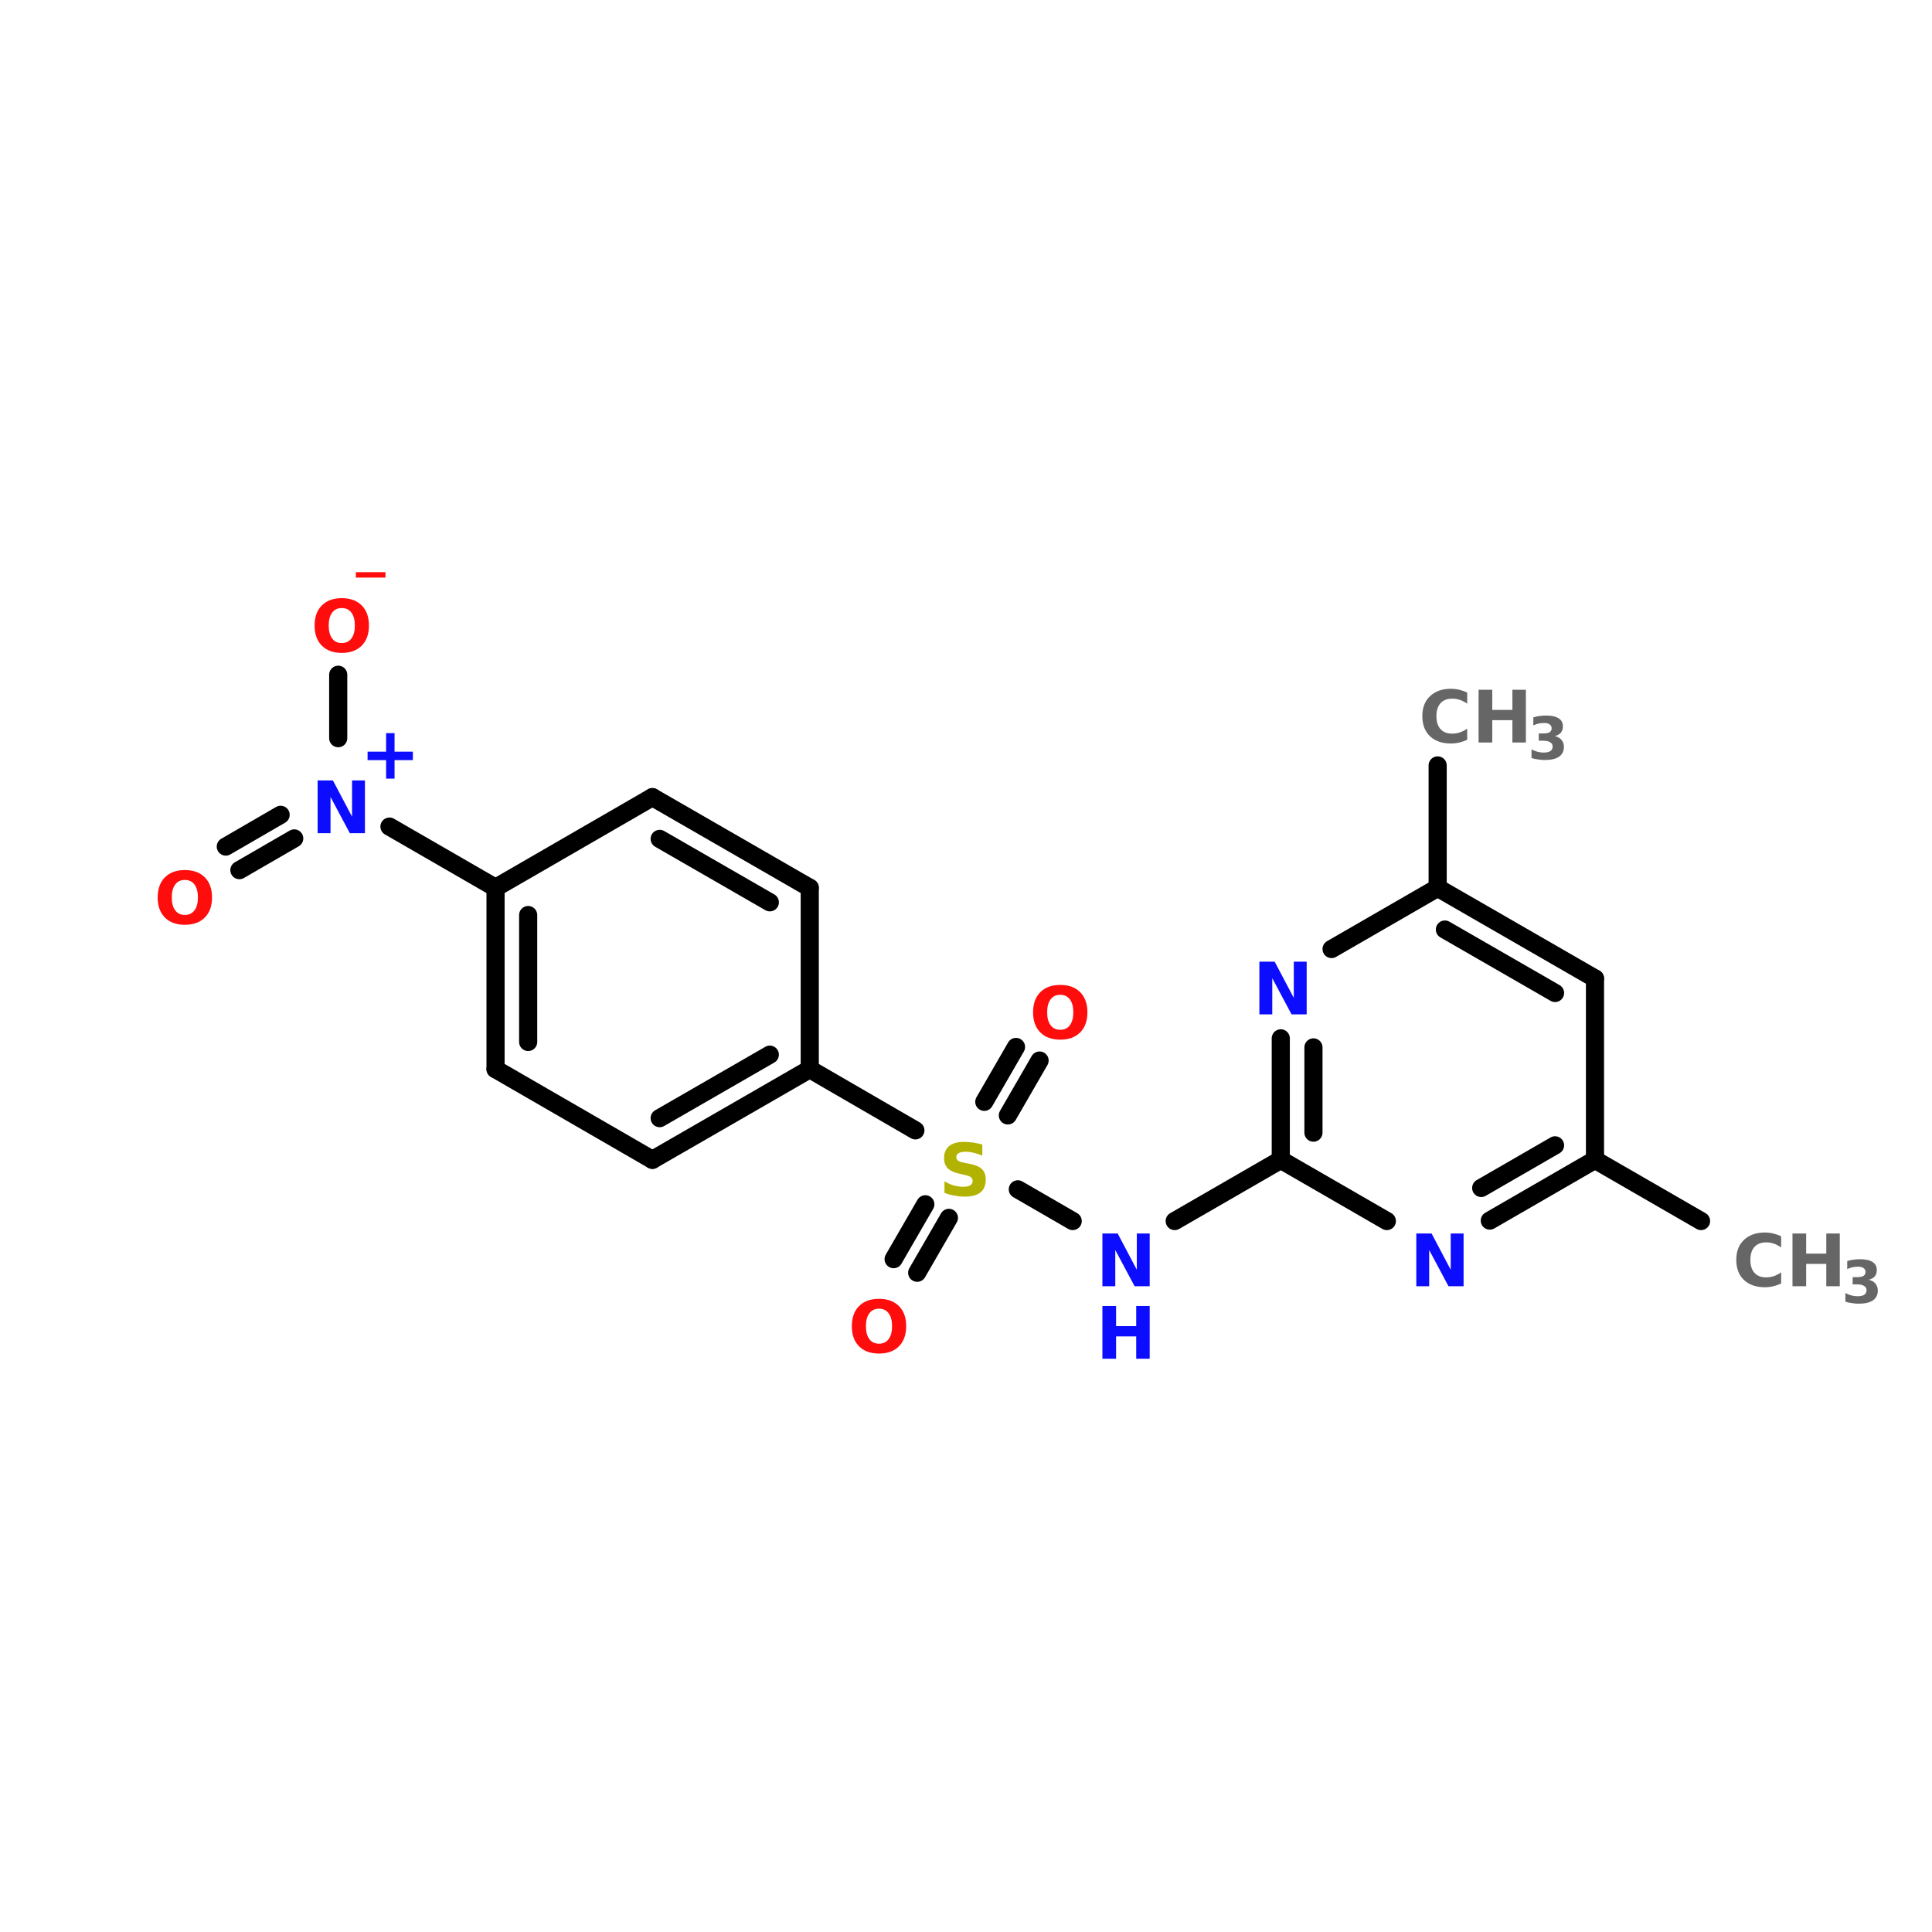 <?xml version="1.0" encoding="UTF-8"?>
<svg xmlns="http://www.w3.org/2000/svg" xmlns:xlink="http://www.w3.org/1999/xlink" width="150pt" height="150pt" viewBox="0 0 150 150" version="1.1">
<defs>
<g>
<symbol overflow="visible" id="glyph0-0">
<path style="stroke:none;" d="M 0.281 1 L 0.281 -3.969 L 3.094 -3.969 L 3.094 1 Z M 0.594 0.688 L 2.781 0.688 L 2.781 -3.656 L 0.594 -3.656 Z M 0.594 0.688 "/>
</symbol>
<symbol overflow="visible" id="glyph0-1">
<path style="stroke:none;" d="M 2.391 -3.406 C 2.066 -3.406 1.816 -3.285 1.641 -3.047 C 1.461 -2.805 1.375 -2.473 1.375 -2.047 C 1.375 -1.617 1.461 -1.285 1.641 -1.047 C 1.816 -0.805 2.066 -0.688 2.391 -0.688 C 2.711 -0.688 2.961 -0.805 3.141 -1.047 C 3.316 -1.285 3.406 -1.617 3.406 -2.047 C 3.406 -2.473 3.316 -2.805 3.141 -3.047 C 2.961 -3.285 2.711 -3.406 2.391 -3.406 Z M 2.391 -4.172 C 3.047 -4.172 3.562 -3.984 3.938 -3.609 C 4.312 -3.234 4.5 -2.711 4.5 -2.047 C 4.5 -1.379 4.312 -0.859 3.938 -0.484 C 3.562 -0.109 3.047 0.078 2.391 0.078 C 1.734 0.078 1.219 -0.109 0.844 -0.484 C 0.469 -0.859 0.281 -1.379 0.281 -2.047 C 0.281 -2.711 0.469 -3.234 0.844 -3.609 C 1.219 -3.984 1.734 -4.172 2.391 -4.172 Z M 2.391 -4.172 "/>
</symbol>
<symbol overflow="visible" id="glyph0-2">
<path style="stroke:none;" d="M 3.766 -0.219 C 3.578 -0.125 3.375 -0.051 3.156 0 C 2.945 0.051 2.727 0.078 2.5 0.078 C 1.82 0.078 1.281 -0.109 0.875 -0.484 C 0.477 -0.867 0.281 -1.391 0.281 -2.047 C 0.281 -2.703 0.477 -3.219 0.875 -3.594 C 1.281 -3.977 1.82 -4.172 2.5 -4.172 C 2.727 -4.172 2.945 -4.145 3.156 -4.094 C 3.375 -4.039 3.578 -3.969 3.766 -3.875 L 3.766 -3.016 C 3.566 -3.148 3.375 -3.25 3.188 -3.312 C 3 -3.375 2.801 -3.406 2.594 -3.406 C 2.207 -3.406 1.906 -3.285 1.688 -3.047 C 1.477 -2.805 1.375 -2.473 1.375 -2.047 C 1.375 -1.617 1.477 -1.285 1.688 -1.047 C 1.906 -0.805 2.207 -0.688 2.594 -0.688 C 2.801 -0.688 3 -0.719 3.188 -0.781 C 3.375 -0.844 3.566 -0.941 3.766 -1.078 Z M 3.766 -0.219 "/>
</symbol>
<symbol overflow="visible" id="glyph0-3">
<path style="stroke:none;" d="M 0.516 -4.094 L 1.578 -4.094 L 1.578 -2.531 L 3.141 -2.531 L 3.141 -4.094 L 4.188 -4.094 L 4.188 0 L 3.141 0 L 3.141 -1.734 L 1.578 -1.734 L 1.578 0 L 0.516 0 Z M 0.516 -4.094 "/>
</symbol>
<symbol overflow="visible" id="glyph0-4">
<path style="stroke:none;" d="M 2.688 -3.531 L 2.688 -2.094 L 4.109 -2.094 L 4.109 -1.438 L 2.688 -1.438 L 2.688 0 L 2.031 0 L 2.031 -1.438 L 0.594 -1.438 L 0.594 -2.094 L 2.031 -2.094 L 2.031 -3.531 Z M 2.688 -3.531 "/>
</symbol>
<symbol overflow="visible" id="glyph0-5">
<path style="stroke:none;" d="M 0.516 -4.094 L 1.703 -4.094 L 3.188 -1.281 L 3.188 -4.094 L 4.188 -4.094 L 4.188 0 L 3.016 0 L 1.516 -2.812 L 1.516 0 L 0.516 0 Z M 0.516 -4.094 "/>
</symbol>
<symbol overflow="visible" id="glyph0-6">
<path style="stroke:none;" d="M 3.375 -3.969 L 3.375 -3.109 C 3.145 -3.203 2.922 -3.273 2.703 -3.328 C 2.492 -3.379 2.297 -3.406 2.109 -3.406 C 1.848 -3.406 1.656 -3.367 1.531 -3.297 C 1.414 -3.234 1.359 -3.129 1.359 -2.984 C 1.359 -2.867 1.398 -2.781 1.484 -2.719 C 1.566 -2.656 1.711 -2.602 1.922 -2.562 L 2.375 -2.469 C 2.832 -2.383 3.156 -2.25 3.344 -2.062 C 3.539 -1.875 3.641 -1.609 3.641 -1.266 C 3.641 -0.805 3.504 -0.469 3.234 -0.25 C 2.961 -0.031 2.551 0.078 2 0.078 C 1.75 0.078 1.488 0.051 1.219 0 C 0.957 -0.039 0.695 -0.113 0.438 -0.219 L 0.438 -1.109 C 0.695 -0.961 0.945 -0.852 1.188 -0.781 C 1.438 -0.719 1.676 -0.688 1.906 -0.688 C 2.133 -0.688 2.312 -0.723 2.438 -0.797 C 2.562 -0.879 2.625 -0.988 2.625 -1.125 C 2.625 -1.258 2.582 -1.359 2.5 -1.422 C 2.414 -1.492 2.25 -1.555 2 -1.609 L 1.594 -1.703 C 1.176 -1.797 0.875 -1.938 0.688 -2.125 C 0.5 -2.32 0.406 -2.582 0.406 -2.906 C 0.406 -3.312 0.535 -3.625 0.797 -3.844 C 1.055 -4.062 1.438 -4.172 1.938 -4.172 C 2.164 -4.172 2.395 -4.156 2.625 -4.125 C 2.863 -4.094 3.113 -4.039 3.375 -3.969 Z M 3.375 -3.969 "/>
</symbol>
<symbol overflow="visible" id="glyph1-0">
<path style="stroke:none;" d="M 0.234 0.812 L 0.234 -3.234 L 2.516 -3.234 L 2.516 0.812 Z M 0.484 0.547 L 2.266 0.547 L 2.266 -2.969 L 0.484 -2.969 Z M 0.484 0.547 "/>
</symbol>
<symbol overflow="visible" id="glyph1-1">
<path style="stroke:none;" d="M 2.125 -1.797 C 2.352 -1.742 2.523 -1.645 2.641 -1.5 C 2.766 -1.352 2.828 -1.172 2.828 -0.953 C 2.828 -0.617 2.695 -0.363 2.438 -0.188 C 2.188 -0.02 1.816 0.062 1.328 0.062 C 1.16 0.062 0.988 0.047 0.812 0.016 C 0.645 -0.004 0.477 -0.039 0.312 -0.094 L 0.312 -0.766 C 0.469 -0.68 0.625 -0.617 0.781 -0.578 C 0.945 -0.535 1.102 -0.516 1.25 -0.516 C 1.477 -0.516 1.648 -0.551 1.766 -0.625 C 1.891 -0.707 1.953 -0.828 1.953 -0.984 C 1.953 -1.129 1.891 -1.238 1.766 -1.312 C 1.648 -1.395 1.469 -1.438 1.219 -1.438 L 0.875 -1.438 L 0.875 -2 L 1.234 -2 C 1.453 -2 1.613 -2.031 1.719 -2.094 C 1.82 -2.164 1.875 -2.27 1.875 -2.406 C 1.875 -2.531 1.82 -2.629 1.719 -2.703 C 1.625 -2.773 1.484 -2.812 1.297 -2.812 C 1.148 -2.812 1.004 -2.797 0.859 -2.766 C 0.723 -2.734 0.586 -2.688 0.453 -2.625 L 0.453 -3.25 C 0.617 -3.301 0.785 -3.336 0.953 -3.359 C 1.117 -3.379 1.285 -3.391 1.453 -3.391 C 1.879 -3.391 2.203 -3.316 2.422 -3.172 C 2.641 -3.035 2.75 -2.828 2.75 -2.547 C 2.75 -2.348 2.695 -2.188 2.594 -2.062 C 2.488 -1.938 2.332 -1.848 2.125 -1.797 Z M 2.125 -1.797 "/>
</symbol>
<symbol overflow="visible" id="glyph1-2">
<path style="stroke:none;" d="M 2.297 0.656 L 2.297 1.078 L 0 1.078 L 0 0.656 Z M 2.297 0.656 "/>
</symbol>
</g>
</defs>
<g id="surface1">
<path style="fill:none;stroke-width:4;stroke-linecap:round;stroke-linejoin:miter;stroke:rgb(0%,0%,0%);stroke-opacity:1;stroke-miterlimit:4;" d="M 317.1 73.003 L 317.1 99.998 " transform="matrix(0.352,0,0,0.352,0,33.73)"/>
<path style="fill-rule:nonzero;fill:rgb(0%,0%,0%);fill-opacity:1;stroke-width:4;stroke-linecap:round;stroke-linejoin:miter;stroke:rgb(0%,0%,0%);stroke-opacity:1;stroke-miterlimit:4;" d="M 282.498 159.995 L 259.101 173.498 " transform="matrix(0.352,0,0,0.352,0,33.73)"/>
<path style="fill-rule:nonzero;fill:rgb(0%,0%,0%);fill-opacity:1;stroke-width:4;stroke-linecap:round;stroke-linejoin:miter;stroke:rgb(0%,0%,0%);stroke-opacity:1;stroke-miterlimit:4;" d="M 236.603 173.498 L 224.499 166.502 " transform="matrix(0.352,0,0,0.352,0,33.73)"/>
<path style="fill-rule:nonzero;fill:rgb(0%,0%,0%);fill-opacity:1;stroke-width:4;stroke-linecap:round;stroke-linejoin:miter;stroke:rgb(0%,0%,0%);stroke-opacity:1;stroke-miterlimit:4;" d="M 217.104 147.203 L 224.099 135.099 " transform="matrix(0.352,0,0,0.352,0,33.73)"/>
<path style="fill-rule:nonzero;fill:rgb(0%,0%,0%);fill-opacity:1;stroke-width:4;stroke-linecap:round;stroke-linejoin:miter;stroke:rgb(0%,0%,0%);stroke-opacity:1;stroke-miterlimit:4;" d="M 222.301 150.201 L 229.296 138.097 " transform="matrix(0.352,0,0,0.352,0,33.73)"/>
<path style="fill-rule:nonzero;fill:rgb(0%,0%,0%);fill-opacity:1;stroke-width:4;stroke-linecap:round;stroke-linejoin:miter;stroke:rgb(0%,0%,0%);stroke-opacity:1;stroke-miterlimit:4;" d="M 209.297 172.798 L 202.301 184.902 " transform="matrix(0.352,0,0,0.352,0,33.73)"/>
<path style="fill-rule:nonzero;fill:rgb(0%,0%,0%);fill-opacity:1;stroke-width:4;stroke-linecap:round;stroke-linejoin:miter;stroke:rgb(0%,0%,0%);stroke-opacity:1;stroke-miterlimit:4;" d="M 204.1 169.8 L 197.105 181.904 " transform="matrix(0.352,0,0,0.352,0,33.73)"/>
<path style="fill-rule:nonzero;fill:rgb(0%,0%,0%);fill-opacity:1;stroke-width:4;stroke-linecap:round;stroke-linejoin:miter;stroke:rgb(0%,0%,0%);stroke-opacity:1;stroke-miterlimit:4;" d="M 201.902 153.499 L 178.604 139.996 " transform="matrix(0.352,0,0,0.352,0,33.73)"/>
<path style="fill-rule:nonzero;fill:rgb(0%,0%,0%);fill-opacity:1;stroke-width:4;stroke-linecap:round;stroke-linejoin:miter;stroke:rgb(0%,0%,0%);stroke-opacity:1;stroke-miterlimit:4;" d="M 109.301 99.998 L 85.904 86.494 " transform="matrix(0.352,0,0,0.352,0,33.73)"/>
<path style="fill-rule:nonzero;fill:rgb(0%,0%,0%);fill-opacity:1;stroke-width:4;stroke-linecap:round;stroke-linejoin:miter;stroke:rgb(0%,0%,0%);stroke-opacity:1;stroke-miterlimit:4;" d="M 64.895 89.104 L 52.802 96.1 " transform="matrix(0.352,0,0,0.352,0,33.73)"/>
<path style="fill-rule:nonzero;fill:rgb(0%,0%,0%);fill-opacity:1;stroke-width:4;stroke-linecap:round;stroke-linejoin:miter;stroke:rgb(0%,0%,0%);stroke-opacity:1;stroke-miterlimit:4;" d="M 61.896 83.896 L 49.804 90.903 " transform="matrix(0.352,0,0,0.352,0,33.73)"/>
<path style="fill:none;stroke-width:4;stroke-linecap:round;stroke-linejoin:miter;stroke:rgb(0%,0%,0%);stroke-opacity:1;stroke-miterlimit:4;" d="M 74.6 66.995 L 74.6 53.003 " transform="matrix(0.352,0,0,0.352,0,33.73)"/>
<path style="fill-rule:nonzero;fill:rgb(0%,0%,0%);fill-opacity:1;stroke-width:4;stroke-linecap:round;stroke-linejoin:miter;stroke:rgb(0%,0%,0%);stroke-opacity:1;stroke-miterlimit:4;" d="M 351.801 159.995 L 375.198 173.498 " transform="matrix(0.352,0,0,0.352,0,33.73)"/>
<path style="fill-rule:nonzero;fill:rgb(0%,0%,0%);fill-opacity:1;stroke-width:4;stroke-linecap:round;stroke-linejoin:miter;stroke:rgb(0%,0%,0%);stroke-opacity:1;stroke-miterlimit:4;" d="M 351.801 119.997 L 317.1 99.998 " transform="matrix(0.352,0,0,0.352,0,33.73)"/>
<path style="fill-rule:nonzero;fill:rgb(0%,0%,0%);fill-opacity:1;stroke-width:4;stroke-linecap:round;stroke-linejoin:miter;stroke:rgb(0%,0%,0%);stroke-opacity:1;stroke-miterlimit:4;" d="M 342.995 123.195 L 318.699 109.203 " transform="matrix(0.352,0,0,0.352,0,33.73)"/>
<path style="fill-rule:nonzero;fill:rgb(0%,0%,0%);fill-opacity:1;stroke-width:4;stroke-linecap:round;stroke-linejoin:miter;stroke:rgb(0%,0%,0%);stroke-opacity:1;stroke-miterlimit:4;" d="M 317.1 99.998 L 293.702 113.501 " transform="matrix(0.352,0,0,0.352,0,33.73)"/>
<path style="fill:none;stroke-width:4;stroke-linecap:round;stroke-linejoin:miter;stroke:rgb(0%,0%,0%);stroke-opacity:1;stroke-miterlimit:4;" d="M 282.498 133.2 L 282.498 159.995 " transform="matrix(0.352,0,0,0.352,0,33.73)"/>
<path style="fill:none;stroke-width:4;stroke-linecap:round;stroke-linejoin:miter;stroke:rgb(0%,0%,0%);stroke-opacity:1;stroke-miterlimit:4;" d="M 289.705 135.199 L 289.705 153.999 " transform="matrix(0.352,0,0,0.352,0,33.73)"/>
<path style="fill-rule:nonzero;fill:rgb(0%,0%,0%);fill-opacity:1;stroke-width:4;stroke-linecap:round;stroke-linejoin:miter;stroke:rgb(0%,0%,0%);stroke-opacity:1;stroke-miterlimit:4;" d="M 282.498 159.995 L 305.895 173.498 " transform="matrix(0.352,0,0,0.352,0,33.73)"/>
<path style="fill-rule:nonzero;fill:rgb(0%,0%,0%);fill-opacity:1;stroke-width:4;stroke-linecap:round;stroke-linejoin:miter;stroke:rgb(0%,0%,0%);stroke-opacity:1;stroke-miterlimit:4;" d="M 328.604 173.398 L 351.801 159.995 " transform="matrix(0.352,0,0,0.352,0,33.73)"/>
<path style="fill-rule:nonzero;fill:rgb(0%,0%,0%);fill-opacity:1;stroke-width:4;stroke-linecap:round;stroke-linejoin:miter;stroke:rgb(0%,0%,0%);stroke-opacity:1;stroke-miterlimit:4;" d="M 326.705 166.202 L 342.995 156.797 " transform="matrix(0.352,0,0,0.352,0,33.73)"/>
<path style="fill:none;stroke-width:4;stroke-linecap:round;stroke-linejoin:miter;stroke:rgb(0%,0%,0%);stroke-opacity:1;stroke-miterlimit:4;" d="M 351.801 159.995 L 351.801 119.997 " transform="matrix(0.352,0,0,0.352,0,33.73)"/>
<path style="fill-rule:nonzero;fill:rgb(0%,0%,0%);fill-opacity:1;stroke-width:4;stroke-linecap:round;stroke-linejoin:miter;stroke:rgb(0%,0%,0%);stroke-opacity:1;stroke-miterlimit:4;" d="M 143.903 159.995 L 178.604 139.996 " transform="matrix(0.352,0,0,0.352,0,33.73)"/>
<path style="fill-rule:nonzero;fill:rgb(0%,0%,0%);fill-opacity:1;stroke-width:4;stroke-linecap:round;stroke-linejoin:miter;stroke:rgb(0%,0%,0%);stroke-opacity:1;stroke-miterlimit:4;" d="M 145.502 150.801 L 169.799 136.798 " transform="matrix(0.352,0,0,0.352,0,33.73)"/>
<path style="fill:none;stroke-width:4;stroke-linecap:round;stroke-linejoin:miter;stroke:rgb(0%,0%,0%);stroke-opacity:1;stroke-miterlimit:4;" d="M 178.604 139.996 L 178.604 99.998 " transform="matrix(0.352,0,0,0.352,0,33.73)"/>
<path style="fill-rule:nonzero;fill:rgb(0%,0%,0%);fill-opacity:1;stroke-width:4;stroke-linecap:round;stroke-linejoin:miter;stroke:rgb(0%,0%,0%);stroke-opacity:1;stroke-miterlimit:4;" d="M 178.604 99.998 L 143.903 79.998 " transform="matrix(0.352,0,0,0.352,0,33.73)"/>
<path style="fill-rule:nonzero;fill:rgb(0%,0%,0%);fill-opacity:1;stroke-width:4;stroke-linecap:round;stroke-linejoin:miter;stroke:rgb(0%,0%,0%);stroke-opacity:1;stroke-miterlimit:4;" d="M 169.799 103.196 L 145.502 89.204 " transform="matrix(0.352,0,0,0.352,0,33.73)"/>
<path style="fill-rule:nonzero;fill:rgb(0%,0%,0%);fill-opacity:1;stroke-width:4;stroke-linecap:round;stroke-linejoin:miter;stroke:rgb(0%,0%,0%);stroke-opacity:1;stroke-miterlimit:4;" d="M 143.903 79.998 L 109.301 99.998 " transform="matrix(0.352,0,0,0.352,0,33.73)"/>
<path style="fill:none;stroke-width:4;stroke-linecap:round;stroke-linejoin:miter;stroke:rgb(0%,0%,0%);stroke-opacity:1;stroke-miterlimit:4;" d="M 109.301 99.998 L 109.301 139.996 " transform="matrix(0.352,0,0,0.352,0,33.73)"/>
<path style="fill:none;stroke-width:4;stroke-linecap:round;stroke-linejoin:miter;stroke:rgb(0%,0%,0%);stroke-opacity:1;stroke-miterlimit:4;" d="M 116.497 106.005 L 116.497 133.999 " transform="matrix(0.352,0,0,0.352,0,33.73)"/>
<path style="fill-rule:nonzero;fill:rgb(0%,0%,0%);fill-opacity:1;stroke-width:4;stroke-linecap:round;stroke-linejoin:miter;stroke:rgb(0%,0%,0%);stroke-opacity:1;stroke-miterlimit:4;" d="M 109.301 139.996 L 143.903 159.995 " transform="matrix(0.352,0,0,0.352,0,33.73)"/>
<g style="fill:rgb(100%,4.706%,4.706%);fill-opacity:1;">
  <use xlink:href="#glyph0-1" x="65.855" y="105.012"/>
</g>
<g style="fill:rgb(40%,40%,40%);fill-opacity:1;">
  <use xlink:href="#glyph0-2" x="134.523" y="99.863"/>
</g>
<g style="fill:rgb(40%,40%,40%);fill-opacity:1;">
  <use xlink:href="#glyph0-3" x="138.652" y="99.863"/>
</g>
<g style="fill:rgb(40%,40%,40%);fill-opacity:1;">
  <use xlink:href="#glyph1-1" x="142.965" y="101.156"/>
</g>
<g style="fill:rgb(100%,4.706%,4.706%);fill-opacity:1;">
  <use xlink:href="#glyph1-2" x="27.629" y="43.766"/>
</g>
<g style="fill:rgb(100%,4.706%,4.706%);fill-opacity:1;">
  <use xlink:href="#glyph0-1" x="24.145" y="50.613"/>
</g>
<g style="fill:rgb(100%,4.706%,4.706%);fill-opacity:1;">
  <use xlink:href="#glyph0-1" x="11.961" y="71.723"/>
</g>
<g style="fill:rgb(4.706%,4.706%,100%);fill-opacity:1;">
  <use xlink:href="#glyph0-4" x="27.945" y="60.453"/>
</g>
<g style="fill:rgb(4.706%,4.706%,100%);fill-opacity:1;">
  <use xlink:href="#glyph0-5" x="24.145" y="64.688"/>
</g>
<g style="fill:rgb(40%,40%,40%);fill-opacity:1;">
  <use xlink:href="#glyph0-2" x="110.148" y="57.648"/>
</g>
<g style="fill:rgb(40%,40%,40%);fill-opacity:1;">
  <use xlink:href="#glyph0-3" x="114.281" y="57.648"/>
</g>
<g style="fill:rgb(40%,40%,40%);fill-opacity:1;">
  <use xlink:href="#glyph1-1" x="118.594" y="58.945"/>
</g>
<g style="fill:rgb(100%,4.706%,4.706%);fill-opacity:1;">
  <use xlink:href="#glyph0-1" x="79.926" y="80.641"/>
</g>
<g style="fill:rgb(69.804%,69.804%,0%);fill-opacity:1;">
  <use xlink:href="#glyph0-6" x="72.891" y="92.828"/>
</g>
<g style="fill:rgb(4.706%,4.706%,100%);fill-opacity:1;">
  <use xlink:href="#glyph0-5" x="85.074" y="99.863"/>
</g>
<g style="fill:rgb(4.706%,4.706%,100%);fill-opacity:1;">
  <use xlink:href="#glyph0-3" x="85.074" y="105.492"/>
</g>
<g style="fill:rgb(4.706%,4.706%,100%);fill-opacity:1;">
  <use xlink:href="#glyph0-5" x="97.262" y="78.758"/>
</g>
<g style="fill:rgb(4.706%,4.706%,100%);fill-opacity:1;">
  <use xlink:href="#glyph0-5" x="109.445" y="99.863"/>
</g>
</g>
</svg>
